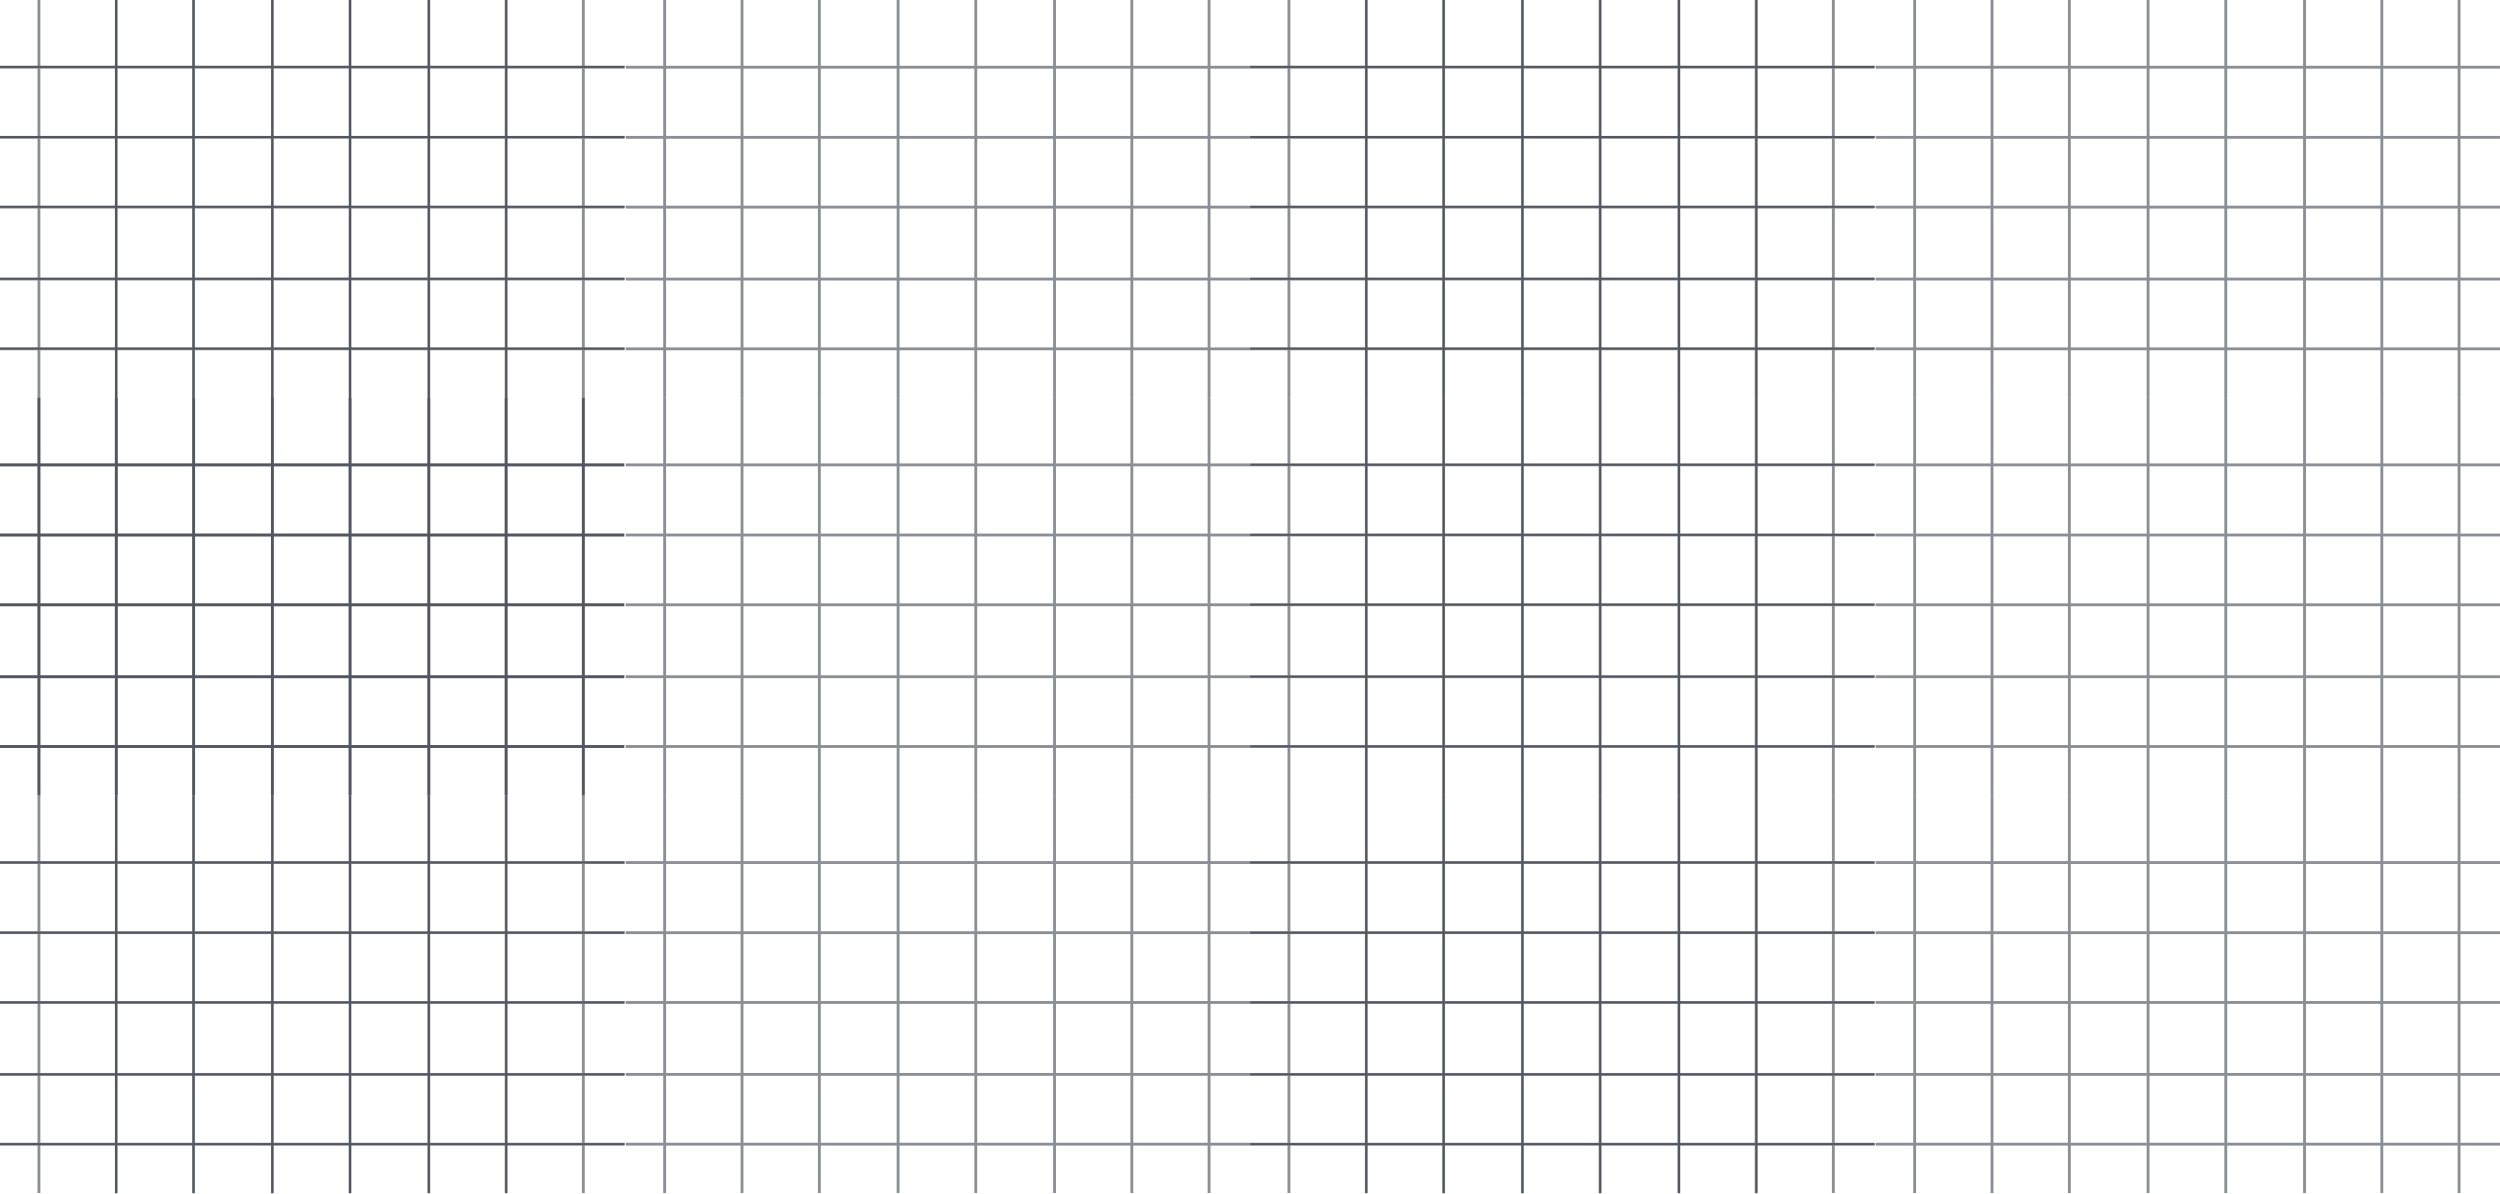 <svg width="1754" height="838" viewBox="0 0 1754 838" fill="none" xmlns="http://www.w3.org/2000/svg">
<path fill-rule="evenodd" clip-rule="evenodd" d="M80.686 46.179V0H82.11V46.179H134.983V0H136.407V46.179H190.296V0H191.72V46.179H244.847V0H246.271V46.179H300.16V0H301.584V46.179H354.458V0H355.882V46.179H438.442V47.603H355.882V95.402H438.442V96.826H355.882V144.371H438.442V145.795H355.882V194.863H438.442V196.287H355.882V243.833H438.442V245.257H355.882V279.101H354.458V245.257H301.584V279.101H300.16V245.257H246.271V279.101H244.847V245.257H191.72V279.101H190.296V245.257H136.407V279.101H134.983V245.257H82.11V279.101H80.686V245.257H0V243.833H80.686L80.686 196.287H0V194.863H80.686V145.795H0V144.371H80.686V96.826H0V95.402H80.686V47.603H0V46.179H80.686ZM354.458 243.833V196.287H301.584V243.833H354.458ZM354.458 194.863V145.795H301.584V194.863H354.458ZM354.458 144.371V96.826H301.584V144.371H354.458ZM354.458 95.402V47.603H301.584V95.402H354.458ZM246.271 47.603H300.16V95.402H246.271V47.603ZM246.271 96.826H300.16V144.371H246.271L246.271 96.826ZM246.271 145.795H300.16V194.863H246.271V145.795ZM246.271 196.287H300.16V243.833H246.271V196.287ZM191.72 243.833H244.847V196.287H191.72V243.833ZM190.296 196.287V243.833H136.407L136.407 196.287H190.296ZM191.72 194.863H244.847V145.795H191.72V194.863ZM190.296 145.795V194.863H136.407V145.795H190.296ZM191.72 144.371H244.847L244.847 96.826H191.72L191.72 144.371ZM190.296 96.826L190.296 144.371H136.407V96.826H190.296ZM191.72 95.402H244.847V47.603H191.72V95.402ZM190.296 47.603V95.402H136.407V47.603H190.296ZM82.11 243.833H134.983L134.983 196.287H82.11L82.11 243.833ZM134.983 145.795V194.863H82.11V145.795H134.983ZM82.11 96.826V144.371H134.983V96.826H82.11ZM134.983 95.402H82.11V47.603H134.983V95.402Z" fill="#1B1E2D" fill-opacity="0.5"/>
<path fill-rule="evenodd" clip-rule="evenodd" d="M80.605 46.162V0H82.605V46.162H134.848V0H136.848V46.162H190.105V0H192.105V46.162H244.6V0H246.6V46.162H299.858V0H301.858V46.162H354.101V0H356.101V46.162H408.271V0H410.271V46.162H438V48.162H410.271V95.368H438V97.368H410.271L410.271 144.319H438V146.319H410.271V194.793H438V196.793H410.271V243.745H438V245.745H410.271V279H408.271V245.745H356.101V279H354.101V245.745H301.858V279H299.858V245.745H246.6V279H244.6V245.745H192.105V279H190.105V245.745H136.848V279H134.848V245.745H82.605V279H80.605V245.745H28.317L28.317 279H26.317L26.317 245.745H0V243.745H26.317L26.317 196.793H0V194.793H26.317L26.317 146.319H0V144.319H26.317L26.317 97.368H0V95.368H26.317L26.317 48.162H0V46.162H26.317L26.317 0H28.317L28.317 46.162H80.605ZM28.317 48.162L28.317 95.368H80.605V48.162H28.317ZM28.317 97.368L28.317 144.319H80.605V97.368H28.317ZM28.317 146.319L28.317 194.793H80.605V146.319H28.317ZM28.317 196.793L28.317 243.745H80.605L80.605 196.793H28.317ZM356.101 48.162H408.271V95.368H356.101V48.162ZM356.101 97.368H408.271L408.271 144.319H356.101L356.101 97.368ZM356.101 146.319H408.271V194.793H356.101V146.319ZM356.101 196.793H408.271V243.745H356.101V196.793ZM354.101 243.745V196.793H301.858V243.745H354.101ZM354.101 194.793V146.319H301.858V194.793H354.101ZM354.101 144.319L354.101 97.368H301.858L301.858 144.319H354.101ZM354.101 95.368V48.162H301.858V95.368H354.101ZM246.6 48.162H299.858V95.368H246.6V48.162ZM246.6 97.368H299.858L299.858 144.319H246.6L246.6 97.368ZM246.6 146.319H299.858V194.793H246.6V146.319ZM246.6 196.793H299.858V243.745H246.6V196.793ZM192.105 243.745H244.6V196.793H192.105V243.745ZM190.105 196.793V243.745H136.848L136.848 196.793H190.105ZM192.105 194.793H244.6V146.319H192.105V194.793ZM190.105 146.319V194.793H136.848V146.319H190.105ZM192.105 144.319H244.6L244.6 97.368H192.105L192.105 144.319ZM190.105 97.368L190.105 144.319H136.848V97.368H190.105ZM192.105 95.368H244.6V48.162H192.105V95.368ZM190.105 48.162V95.368H136.848V48.162H190.105ZM82.605 243.745H134.848L134.848 196.793H82.605L82.605 243.745ZM134.848 146.319V194.793H82.605V146.319H134.848ZM82.605 97.368V144.319H134.848V97.368H82.605ZM134.848 95.368H82.605V48.162H134.848V95.368Z" fill="#1B1E2D" fill-opacity="0.5"/>
<path fill-rule="evenodd" clip-rule="evenodd" d="M519.605 46.162V0H521.605V46.162H573.848V0H575.848V46.162H629.105V0H631.105V46.162H683.6V0H685.6V46.162H738.858V0H740.858V46.162H793.101V0H795.101V46.162H847.271V0H849.271V46.162H877V48.162H849.271V95.368H877V97.368H849.271L849.271 144.319H877V146.319H849.271V194.793H877V196.793H849.271V243.745H877V245.745H849.271V279H847.271V245.745H795.101V279H793.101V245.745H740.858V279H738.858V245.745H685.6V279H683.6V245.745H631.105V279H629.105V245.745H575.848V279H573.848V245.745H521.605V279H519.605V245.745H467.317L467.317 279H465.317L465.317 245.745H439V243.745H465.317L465.317 196.793H439V194.793H465.317L465.317 146.319H439V144.319H465.317L465.317 97.368H439V95.368H465.317L465.317 48.162H439V46.162H465.317L465.317 0H467.317L467.317 46.162H519.605ZM467.317 48.162L467.317 95.368H519.605V48.162H467.317ZM467.317 97.368L467.317 144.319H519.605V97.368H467.317ZM467.317 146.319L467.317 194.793H519.605V146.319H467.317ZM467.317 196.793L467.317 243.745H519.605L519.605 196.793H467.317ZM795.101 48.162H847.271V95.368H795.101V48.162ZM795.101 97.368H847.271L847.271 144.319H795.101L795.101 97.368ZM795.101 146.319H847.271V194.793H795.101V146.319ZM795.101 196.793H847.271V243.745H795.101V196.793ZM793.101 243.745V196.793H740.858V243.745H793.101ZM793.101 194.793V146.319H740.858V194.793H793.101ZM793.101 144.319L793.101 97.368H740.858L740.858 144.319H793.101ZM793.101 95.368V48.162H740.858V95.368H793.101ZM685.6 48.162H738.858V95.368H685.6V48.162ZM685.6 97.368H738.858L738.858 144.319H685.6L685.6 97.368ZM685.6 146.319H738.858V194.793H685.6V146.319ZM685.6 196.793H738.858V243.745H685.6V196.793ZM631.105 243.745H683.6V196.793H631.105V243.745ZM629.105 196.793V243.745H575.848L575.848 196.793H629.105ZM631.105 194.793H683.6V146.319H631.105V194.793ZM629.105 146.319V194.793H575.848V146.319H629.105ZM631.105 144.319H683.6L683.6 97.368H631.105L631.105 144.319ZM629.105 97.368L629.105 144.319H575.848V97.368H629.105ZM631.105 95.368H683.6V48.162H631.105V95.368ZM629.105 48.162V95.368H575.848V48.162H629.105ZM521.605 243.745H573.848L573.848 196.793H521.605L521.605 243.745ZM573.848 146.319V194.793H521.605V146.319H573.848ZM521.605 97.368V144.319H573.848V97.368H521.605ZM573.848 95.368H521.605V48.162H573.848V95.368Z" fill="#1B1E2D" fill-opacity="0.5"/>
<path fill-rule="evenodd" clip-rule="evenodd" d="M957.859 46.179V0H959.283V46.179H1012.16V0H1013.58V46.179H1067.47V0H1068.89V46.179H1122.02V0H1123.44V46.179H1177.33V0H1178.76V46.179H1231.63V0H1233.06V46.179H1315.62V47.603H1233.06V95.402H1315.62V96.826H1233.06V144.371H1315.62V145.795H1233.06V194.863H1315.62V196.287H1233.06V243.833H1315.62V245.257H1233.06V279.101H1231.63V245.257H1178.76V279.101H1177.33V245.257H1123.44V279.101H1122.02V245.257H1068.89V279.101H1067.47V245.257H1013.58V279.101H1012.16V245.257H959.283V279.101H957.859V245.257H877.174V243.833H957.859L957.859 196.287H877.174V194.863H957.859V145.795H877.174V144.371H957.859V96.826H877.174V95.402H957.859V47.603H877.174V46.179H957.859ZM1231.63 243.833V196.287H1178.76V243.833H1231.63ZM1231.63 194.863V145.795H1178.76V194.863H1231.63ZM1231.63 144.371V96.826H1178.76V144.371H1231.63ZM1231.63 95.402V47.603H1178.76V95.402H1231.63ZM1123.44 47.603H1177.33V95.402H1123.44V47.603ZM1123.44 96.826H1177.33V144.371H1123.44L1123.44 96.826ZM1123.44 145.795H1177.33V194.863H1123.44V145.795ZM1123.44 196.287H1177.33V243.833H1123.44V196.287ZM1068.89 243.833H1122.02V196.287H1068.89V243.833ZM1067.47 196.287V243.833H1013.58L1013.58 196.287H1067.47ZM1068.89 194.863H1122.02V145.795H1068.89V194.863ZM1067.47 145.795V194.863H1013.58V145.795H1067.47ZM1068.89 144.371H1122.02L1122.02 96.826H1068.89L1068.89 144.371ZM1067.47 96.826L1067.47 144.371H1013.58V96.826H1067.47ZM1068.89 95.402H1122.02V47.603H1068.89V95.402ZM1067.47 47.603V95.402H1013.58V47.603H1067.47ZM959.283 243.833H1012.16L1012.16 196.287H959.283L959.283 243.833ZM1012.16 145.795V194.863H959.283V145.795H1012.16ZM959.283 96.826V144.371H1012.16V96.826H959.283ZM1012.16 95.402H959.283V47.603H1012.16V95.402Z" fill="#1B1E2D" fill-opacity="0.5"/>
<path fill-rule="evenodd" clip-rule="evenodd" d="M957.605 46.162V0H959.605V46.162H1011.85V0H1013.85V46.162H1067.1V0H1069.1V46.162H1121.6V0H1123.6V46.162H1176.86V0H1178.86V46.162H1231.1V0H1233.1V46.162H1285.27V0H1287.27V46.162H1315V48.162H1287.27V95.368H1315V97.368H1287.27L1287.27 144.319H1315V146.319H1287.27V194.793H1315V196.793H1287.27V243.745H1315V245.745H1287.27V279H1285.27V245.745H1233.1V279H1231.1V245.745H1178.86V279H1176.86V245.745H1123.6V279H1121.6V245.745H1069.1V279H1067.1V245.745H1013.85V279H1011.85V245.745H959.605V279H957.605V245.745H905.317L905.317 279H903.317L903.317 245.745H877V243.745H903.317L903.317 196.793H877V194.793H903.317L903.317 146.319H877V144.319H903.317L903.317 97.368H877V95.368H903.317L903.317 48.162H877V46.162H903.317L903.317 0H905.317L905.317 46.162H957.605ZM905.317 48.162L905.317 95.368H957.605V48.162H905.317ZM905.317 97.368L905.317 144.319H957.605V97.368H905.317ZM905.317 146.319L905.317 194.793H957.605V146.319H905.317ZM905.317 196.793L905.317 243.745H957.605L957.605 196.793H905.317ZM1233.1 48.162H1285.27V95.368H1233.1V48.162ZM1233.1 97.368H1285.27L1285.27 144.319H1233.1L1233.1 97.368ZM1233.1 146.319H1285.27V194.793H1233.1V146.319ZM1233.1 196.793H1285.27V243.745H1233.1V196.793ZM1231.1 243.745V196.793H1178.86V243.745H1231.1ZM1231.1 194.793V146.319H1178.86V194.793H1231.1ZM1231.1 144.319L1231.1 97.368H1178.86L1178.86 144.319H1231.1ZM1231.1 95.368V48.162H1178.86V95.368H1231.1ZM1123.6 48.162H1176.86V95.368H1123.6V48.162ZM1123.6 97.368H1176.86L1176.86 144.319H1123.6L1123.6 97.368ZM1123.6 146.319H1176.86V194.793H1123.6V146.319ZM1123.6 196.793H1176.86V243.745H1123.6V196.793ZM1069.1 243.745H1121.6V196.793H1069.1V243.745ZM1067.1 196.793V243.745H1013.85L1013.85 196.793H1067.1ZM1069.1 194.793H1121.6V146.319H1069.1V194.793ZM1067.1 146.319V194.793H1013.85V146.319H1067.1ZM1069.1 144.319H1121.6L1121.6 97.368H1069.1L1069.1 144.319ZM1067.1 97.368L1067.1 144.319H1013.85V97.368H1067.1ZM1069.1 95.368H1121.6V48.162H1069.1V95.368ZM1067.1 48.162V95.368H1013.85V48.162H1067.1ZM959.605 243.745H1011.85L1011.85 196.793H959.605L959.605 243.745ZM1011.85 146.319V194.793H959.605V146.319H1011.85ZM959.605 97.368V144.319H1011.85V97.368H959.605ZM1011.85 95.368H959.605V48.162H1011.85V95.368Z" fill="#1B1E2D" fill-opacity="0.5"/>
<path fill-rule="evenodd" clip-rule="evenodd" d="M1396.6 46.162V0H1398.6V46.162H1450.85V0H1452.85V46.162H1506.1V0H1508.1V46.162H1560.6V0H1562.6V46.162H1615.86V0H1617.86V46.162H1670.1V0H1672.1V46.162H1724.27V0H1726.27V46.162H1754V48.162H1726.27V95.368H1754V97.368H1726.27L1726.27 144.319H1754V146.319H1726.27V194.793H1754V196.793H1726.27V243.745H1754V245.745H1726.27V279H1724.27V245.745H1672.1V279H1670.1V245.745H1617.86V279H1615.86V245.745H1562.6V279H1560.6V245.745H1508.1V279H1506.1V245.745H1452.85V279H1450.85V245.745H1398.6V279H1396.6V245.745H1344.32L1344.32 279H1342.32L1342.32 245.745H1316V243.745H1342.32L1342.32 196.793H1316V194.793H1342.32L1342.32 146.319H1316V144.319H1342.32L1342.32 97.368H1316V95.368H1342.32L1342.32 48.162H1316V46.162H1342.32L1342.32 0H1344.32L1344.32 46.162H1396.6ZM1344.32 48.162L1344.32 95.368H1396.6V48.162H1344.32ZM1344.32 97.368L1344.32 144.319H1396.6V97.368H1344.32ZM1344.32 146.319L1344.32 194.793H1396.6V146.319H1344.32ZM1344.32 196.793L1344.32 243.745H1396.6L1396.6 196.793H1344.32ZM1672.1 48.162H1724.27V95.368H1672.1V48.162ZM1672.1 97.368H1724.27L1724.27 144.319H1672.1L1672.1 97.368ZM1672.1 146.319H1724.27V194.793H1672.1V146.319ZM1672.1 196.793H1724.27V243.745H1672.1V196.793ZM1670.1 243.745V196.793H1617.86V243.745H1670.1ZM1670.1 194.793V146.319H1617.86V194.793H1670.1ZM1670.1 144.319L1670.1 97.368H1617.86L1617.86 144.319H1670.1ZM1670.1 95.368V48.162H1617.86V95.368H1670.1ZM1562.6 48.162H1615.86V95.368H1562.6V48.162ZM1562.6 97.368H1615.86L1615.86 144.319H1562.6L1562.6 97.368ZM1562.6 146.319H1615.86V194.793H1562.6V146.319ZM1562.6 196.793H1615.86V243.745H1562.6V196.793ZM1508.1 243.745H1560.6V196.793H1508.1V243.745ZM1506.1 196.793V243.745H1452.85L1452.85 196.793H1506.1ZM1508.1 194.793H1560.6V146.319H1508.1V194.793ZM1506.1 146.319V194.793H1452.85V146.319H1506.1ZM1508.1 144.319H1560.6L1560.6 97.368H1508.1L1508.1 144.319ZM1506.1 97.368L1506.1 144.319H1452.85V97.368H1506.1ZM1508.1 95.368H1560.6V48.162H1508.1V95.368ZM1506.1 48.162V95.368H1452.85V48.162H1506.1ZM1398.6 243.745H1450.85L1450.85 196.793H1398.6L1398.6 243.745ZM1450.85 146.319V194.793H1398.6V146.319H1450.85ZM1398.6 97.368V144.319H1450.85V97.368H1398.6ZM1450.85 95.368H1398.6V48.162H1450.85V95.368Z" fill="#1B1E2D" fill-opacity="0.5"/>
<path fill-rule="evenodd" clip-rule="evenodd" d="M80.605 325.162V279H82.605V325.162H134.848V279H136.848V325.162H190.105V279H192.105V325.162H244.6V279H246.6V325.162H299.858V279H301.858V325.162H354.101V279H356.101V325.162H408.271V279H410.271V325.162H438V327.162H410.271V374.368H438V376.368H410.271L410.271 423.319H438V425.319H410.271V473.793H438V475.793H410.271V522.745H438V524.745H410.271V558H408.271V524.745H356.101V558H354.101V524.745H301.858V558H299.858V524.745H246.6V558H244.6V524.745H192.105V558H190.105V524.745H136.848V558H134.848V524.745H82.605V558H80.605V524.745H28.317L28.317 558H26.317L26.317 524.745H0V522.745H26.317L26.317 475.793H0V473.793H26.317L26.317 425.319H0V423.319H26.317L26.317 376.368H0V374.368H26.317L26.317 327.162H0V325.162H26.317L26.317 279H28.317L28.317 325.162H80.605ZM28.317 327.162L28.317 374.368H80.605V327.162H28.317ZM28.317 376.368L28.317 423.319H80.605V376.368H28.317ZM28.317 425.319L28.317 473.793H80.605V425.319H28.317ZM28.317 475.793L28.317 522.745H80.605L80.605 475.793H28.317ZM356.101 327.162H408.271V374.368H356.101V327.162ZM356.101 376.368H408.271L408.271 423.319H356.101L356.101 376.368ZM356.101 425.319H408.271V473.793H356.101V425.319ZM356.101 475.793H408.271V522.745H356.101V475.793ZM354.101 522.745V475.793H301.858V522.745H354.101ZM354.101 473.793V425.319H301.858V473.793H354.101ZM354.101 423.319L354.101 376.368H301.858L301.858 423.319H354.101ZM354.101 374.368V327.162H301.858V374.368H354.101ZM246.6 327.162H299.858V374.368H246.6V327.162ZM246.6 376.368H299.858L299.858 423.319H246.6L246.6 376.368ZM246.6 425.319H299.858V473.793H246.6V425.319ZM246.6 475.793H299.858V522.745H246.6V475.793ZM192.105 522.745H244.6V475.793H192.105V522.745ZM190.105 475.793V522.745H136.848L136.848 475.793H190.105ZM192.105 473.793H244.6V425.319H192.105V473.793ZM190.105 425.319V473.793H136.848V425.319H190.105ZM192.105 423.319H244.6L244.6 376.368H192.105L192.105 423.319ZM190.105 376.368L190.105 423.319H136.848V376.368H190.105ZM192.105 374.368H244.6V327.162H192.105V374.368ZM190.105 327.162V374.368H136.848V327.162H190.105ZM82.605 522.745H134.848L134.848 475.793H82.605L82.605 522.745ZM134.848 425.319V473.793H82.605V425.319H134.848ZM82.605 376.368V423.319H134.848V376.368H82.605ZM134.848 374.368H82.605V327.162H134.848V374.368Z" fill="#1B1E2D" fill-opacity="0.5"/>
<path fill-rule="evenodd" clip-rule="evenodd" d="M80.605 325.162V279H82.605V325.162H134.848V279H136.848V325.162H190.105V279H192.105V325.162H244.6V279H246.6V325.162H299.858V279H301.858V325.162H354.101V279H356.101V325.162H408.271V279H410.271V325.162H438V327.162H410.271V374.368H438V376.368H410.271L410.271 423.319H438V425.319H410.271V473.793H438V475.793H410.271V522.745H438V524.745H410.271V558H408.271V524.745H356.101V558H354.101V524.745H301.858V558H299.858V524.745H246.6V558H244.6V524.745H192.105V558H190.105V524.745H136.848V558H134.848V524.745H82.605V558H80.605V524.745H28.317L28.317 558H26.317L26.317 524.745H0V522.745H26.317L26.317 475.793H0V473.793H26.317L26.317 425.319H0V423.319H26.317L26.317 376.368H0V374.368H26.317L26.317 327.162H0V325.162H26.317L26.317 279H28.317L28.317 325.162H80.605ZM28.317 327.162L28.317 374.368H80.605V327.162H28.317ZM28.317 376.368L28.317 423.319H80.605V376.368H28.317ZM28.317 425.319L28.317 473.793H80.605V425.319H28.317ZM28.317 475.793L28.317 522.745H80.605L80.605 475.793H28.317ZM356.101 327.162H408.271V374.368H356.101V327.162ZM356.101 376.368H408.271L408.271 423.319H356.101L356.101 376.368ZM356.101 425.319H408.271V473.793H356.101V425.319ZM356.101 475.793H408.271V522.745H356.101V475.793ZM354.101 522.745V475.793H301.858V522.745H354.101ZM354.101 473.793V425.319H301.858V473.793H354.101ZM354.101 423.319L354.101 376.368H301.858L301.858 423.319H354.101ZM354.101 374.368V327.162H301.858V374.368H354.101ZM246.6 327.162H299.858V374.368H246.6V327.162ZM246.6 376.368H299.858L299.858 423.319H246.6L246.6 376.368ZM246.6 425.319H299.858V473.793H246.6V425.319ZM246.6 475.793H299.858V522.745H246.6V475.793ZM192.105 522.745H244.6V475.793H192.105V522.745ZM190.105 475.793V522.745H136.848L136.848 475.793H190.105ZM192.105 473.793H244.6V425.319H192.105V473.793ZM190.105 425.319V473.793H136.848V425.319H190.105ZM192.105 423.319H244.6L244.6 376.368H192.105L192.105 423.319ZM190.105 376.368L190.105 423.319H136.848V376.368H190.105ZM192.105 374.368H244.6V327.162H192.105V374.368ZM190.105 327.162V374.368H136.848V327.162H190.105ZM82.605 522.745H134.848L134.848 475.793H82.605L82.605 522.745ZM134.848 425.319V473.793H82.605V425.319H134.848ZM82.605 376.368V423.319H134.848V376.368H82.605ZM134.848 374.368H82.605V327.162H134.848V374.368Z" fill="#1B1E2D" fill-opacity="0.5"/>
<path fill-rule="evenodd" clip-rule="evenodd" d="M519.605 325.162V279H521.605V325.162H573.848V279H575.848V325.162H629.105V279H631.105V325.162H683.6V279H685.6V325.162H738.858V279H740.858V325.162H793.101V279H795.101V325.162H847.271V279H849.271V325.162H877V327.162H849.271V374.368H877V376.368H849.271L849.271 423.319H877V425.319H849.271V473.793H877V475.793H849.271V522.745H877V524.745H849.271V558H847.271V524.745H795.101V558H793.101V524.745H740.858V558H738.858V524.745H685.6V558H683.6V524.745H631.105V558H629.105V524.745H575.848V558H573.848V524.745H521.605V558H519.605V524.745H467.317L467.317 558H465.317L465.317 524.745H439V522.745H465.317L465.317 475.793H439V473.793H465.317L465.317 425.319H439V423.319H465.317L465.317 376.368H439V374.368H465.317L465.317 327.162H439V325.162H465.317L465.317 279H467.317L467.317 325.162H519.605ZM467.317 327.162L467.317 374.368H519.605V327.162H467.317ZM467.317 376.368L467.317 423.319H519.605V376.368H467.317ZM467.317 425.319L467.317 473.793H519.605V425.319H467.317ZM467.317 475.793L467.317 522.745H519.605L519.605 475.793H467.317ZM795.101 327.162H847.271V374.368H795.101V327.162ZM795.101 376.368H847.271L847.271 423.319H795.101L795.101 376.368ZM795.101 425.319H847.271V473.793H795.101V425.319ZM795.101 475.793H847.271V522.745H795.101V475.793ZM793.101 522.745V475.793H740.858V522.745H793.101ZM793.101 473.793V425.319H740.858V473.793H793.101ZM793.101 423.319L793.101 376.368H740.858L740.858 423.319H793.101ZM793.101 374.368V327.162H740.858V374.368H793.101ZM685.6 327.162H738.858V374.368H685.6V327.162ZM685.6 376.368H738.858L738.858 423.319H685.6L685.6 376.368ZM685.6 425.319H738.858V473.793H685.6V425.319ZM685.6 475.793H738.858V522.745H685.6V475.793ZM631.105 522.745H683.6V475.793H631.105V522.745ZM629.105 475.793V522.745H575.848L575.848 475.793H629.105ZM631.105 473.793H683.6V425.319H631.105V473.793ZM629.105 425.319V473.793H575.848V425.319H629.105ZM631.105 423.319H683.6L683.6 376.368H631.105L631.105 423.319ZM629.105 376.368L629.105 423.319H575.848V376.368H629.105ZM631.105 374.368H683.6V327.162H631.105V374.368ZM629.105 327.162V374.368H575.848V327.162H629.105ZM521.605 522.745H573.848L573.848 475.793H521.605L521.605 522.745ZM573.848 425.319V473.793H521.605V425.319H573.848ZM521.605 376.368V423.319H573.848V376.368H521.605ZM573.848 374.368H521.605V327.162H573.848V374.368Z" fill="#1B1E2D" fill-opacity="0.5"/>
<path fill-rule="evenodd" clip-rule="evenodd" d="M957.605 325.162V279H959.605V325.162H1011.85V279H1013.85V325.162H1067.1V279H1069.1V325.162H1121.6V279H1123.6V325.162H1176.86V279H1178.86V325.162H1231.1V279H1233.1V325.162H1285.27V279H1287.27V325.162H1315V327.162H1287.27V374.368H1315V376.368H1287.27L1287.27 423.319H1315V425.319H1287.27V473.793H1315V475.793H1287.27V522.745H1315V524.745H1287.27V558H1285.27V524.745H1233.1V558H1231.1V524.745H1178.86V558H1176.86V524.745H1123.6V558H1121.6V524.745H1069.1V558H1067.1V524.745H1013.85V558H1011.85V524.745H959.605V558H957.605V524.745H905.317L905.317 558H903.317L903.317 524.745H877V522.745H903.317L903.317 475.793H877V473.793H903.317L903.317 425.319H877V423.319H903.317L903.317 376.368H877V374.368H903.317L903.317 327.162H877V325.162H903.317L903.317 279H905.317L905.317 325.162H957.605ZM905.317 327.162L905.317 374.368H957.605V327.162H905.317ZM905.317 376.368L905.317 423.319H957.605V376.368H905.317ZM905.317 425.319L905.317 473.793H957.605V425.319H905.317ZM905.317 475.793L905.317 522.745H957.605L957.605 475.793H905.317ZM1233.1 327.162H1285.27V374.368H1233.1V327.162ZM1233.1 376.368H1285.27L1285.27 423.319H1233.1L1233.1 376.368ZM1233.1 425.319H1285.27V473.793H1233.1V425.319ZM1233.1 475.793H1285.27V522.745H1233.1V475.793ZM1231.1 522.745V475.793H1178.86V522.745H1231.1ZM1231.1 473.793V425.319H1178.86V473.793H1231.1ZM1231.1 423.319L1231.1 376.368H1178.86L1178.86 423.319H1231.1ZM1231.1 374.368V327.162H1178.86V374.368H1231.1ZM1123.6 327.162H1176.86V374.368H1123.6V327.162ZM1123.6 376.368H1176.86L1176.86 423.319H1123.6L1123.6 376.368ZM1123.6 425.319H1176.86V473.793H1123.6V425.319ZM1123.6 475.793H1176.86V522.745H1123.6V475.793ZM1069.1 522.745H1121.6V475.793H1069.1V522.745ZM1067.1 475.793V522.745H1013.85L1013.85 475.793H1067.1ZM1069.1 473.793H1121.6V425.319H1069.1V473.793ZM1067.1 425.319V473.793H1013.85V425.319H1067.1ZM1069.1 423.319H1121.6L1121.6 376.368H1069.1L1069.1 423.319ZM1067.1 376.368L1067.1 423.319H1013.85V376.368H1067.1ZM1069.1 374.368H1121.6V327.162H1069.1V374.368ZM1067.1 327.162V374.368H1013.85V327.162H1067.1ZM959.605 522.745H1011.85L1011.85 475.793H959.605L959.605 522.745ZM1011.85 425.319V473.793H959.605V425.319H1011.85ZM959.605 376.368V423.319H1011.85V376.368H959.605ZM1011.85 374.368H959.605V327.162H1011.85V374.368Z" fill="#1B1E2D" fill-opacity="0.5"/>
<path fill-rule="evenodd" clip-rule="evenodd" d="M957.86 325.28V279.101H959.284V325.28H1012.16V279.101H1013.58V325.28H1067.47V279.101H1068.89V325.28H1122.02V279.101H1123.45V325.28H1177.33V279.101H1178.76V325.28H1231.63V279.101H1233.06V325.28H1315.62V326.704H1233.06V374.503H1315.62V375.927H1233.06V423.472H1315.62V424.896H1233.06V473.964H1315.62V475.388H1233.06V522.934H1315.62V524.358H1233.06V558.202H1231.63V524.358H1178.76V558.202H1177.33V524.358H1123.45V558.202H1122.02V524.358H1068.89V558.202H1067.47V524.358H1013.58V558.202H1012.16V524.358H959.284V558.202H957.86V524.358H877.174V522.934H957.86L957.86 475.388H877.174V473.964H957.86V424.896H877.174V423.472H957.86V375.927H877.174V374.503H957.86V326.704H877.174V325.28H957.86ZM1231.63 522.934V475.388H1178.76V522.934H1231.63ZM1231.63 473.964V424.896H1178.76V473.964H1231.63ZM1231.63 423.472V375.927H1178.76V423.472H1231.63ZM1231.63 374.503V326.704H1178.76V374.503H1231.63ZM1123.45 326.704H1177.33V374.503H1123.45V326.704ZM1123.45 375.927H1177.33V423.472H1123.45L1123.45 375.927ZM1123.45 424.896H1177.33V473.964H1123.45V424.896ZM1123.45 475.388H1177.33V522.934H1123.45V475.388ZM1068.89 522.934H1122.02V475.388H1068.89V522.934ZM1067.47 475.388V522.934H1013.58L1013.58 475.388H1067.47ZM1068.89 473.964H1122.02V424.896H1068.89V473.964ZM1067.47 424.896V473.964H1013.58V424.896H1067.47ZM1068.89 423.472H1122.02L1122.02 375.927H1068.89L1068.89 423.472ZM1067.47 375.927L1067.47 423.472H1013.58V375.927H1067.47ZM1068.89 374.503H1122.02V326.704H1068.89V374.503ZM1067.47 326.704V374.503H1013.58V326.704H1067.47ZM959.284 522.934H1012.16L1012.16 475.388H959.284L959.284 522.934ZM1012.16 424.896V473.964H959.284V424.896H1012.16ZM959.284 375.927V423.472H1012.16V375.927H959.284ZM1012.16 374.503H959.284V326.704H1012.16V374.503Z" fill="#1B1E2D" fill-opacity="0.5"/>
<path fill-rule="evenodd" clip-rule="evenodd" d="M80.686 604.381V558.202H82.11V604.381H134.983V558.202H136.407V604.381H190.296V558.202H191.72V604.381H244.847V558.202H246.271V604.381H300.16V558.202H301.584V604.381H354.458V558.202H355.882V604.381H438.442V605.805H355.882V653.604H438.442V655.028H355.882V702.573H438.442V703.997H355.882V753.066H438.442V754.489H355.882V802.035H438.442V803.459H355.882V837.303H354.458V803.459H301.584V837.303H300.16V803.459H246.271V837.303H244.847V803.459H191.72V837.303H190.296V803.459H136.407V837.303H134.983V803.459H82.11V837.303H80.686V803.459H0V802.035H80.686L80.686 754.489H0V753.066H80.686V703.997H0V702.573H80.686V655.028H0V653.604H80.686V605.805H0V604.381H80.686ZM354.458 802.035V754.489H301.584V802.035H354.458ZM354.458 753.066V703.997H301.584V753.066H354.458ZM354.458 702.573V655.028H301.584V702.573H354.458ZM354.458 653.604V605.805H301.584V653.604H354.458ZM246.271 605.805H300.16V653.604H246.271V605.805ZM246.271 655.028H300.16V702.573H246.271L246.271 655.028ZM246.271 703.997H300.16V753.066H246.271V703.997ZM246.271 754.489H300.16V802.035H246.271V754.489ZM191.72 802.035H244.847V754.489H191.72V802.035ZM190.296 754.489V802.035H136.407L136.407 754.489H190.296ZM191.72 753.066H244.847V703.997H191.72V753.066ZM190.296 703.997V753.066H136.407V703.997H190.296ZM191.72 702.573H244.847L244.847 655.028H191.72L191.72 702.573ZM190.296 655.028L190.296 702.573H136.407V655.028H190.296ZM191.72 653.604H244.847V605.805H191.72V653.604ZM190.296 605.805V653.604H136.407V605.805H190.296ZM82.11 802.035H134.983L134.983 754.489H82.11L82.11 802.035ZM134.983 703.997V753.066H82.11V703.997H134.983ZM82.11 655.028V702.573H134.983V655.028H82.11ZM134.983 653.604H82.11V605.805H134.983V653.604Z" fill="#1B1E2D" fill-opacity="0.5"/>
<path fill-rule="evenodd" clip-rule="evenodd" d="M80.605 604.162V558H82.605V604.162H134.848V558H136.848V604.162H190.105V558H192.105V604.162H244.6V558H246.6V604.162H299.858V558H301.858V604.162H354.101V558H356.101V604.162H408.271V558H410.271V604.162H438V606.162H410.271V653.368H438V655.368H410.271L410.271 702.319H438V704.319H410.271V752.793H438V754.793H410.271V801.745H438V803.745H410.271V837H408.271V803.745H356.101V837H354.101V803.745H301.858V837H299.858V803.745H246.6V837H244.6V803.745H192.105V837H190.105V803.745H136.848V837H134.848V803.745H82.605V837H80.605V803.745H28.317L28.317 837H26.317L26.317 803.745H0V801.745H26.317L26.317 754.793H0V752.793H26.317L26.317 704.319H0V702.319H26.317L26.317 655.368H0V653.368H26.317L26.317 606.162H0V604.162H26.317L26.317 558H28.317L28.317 604.162H80.605ZM28.317 606.162L28.317 653.368H80.605V606.162H28.317ZM28.317 655.368L28.317 702.319H80.605V655.368H28.317ZM28.317 704.319L28.317 752.793H80.605V704.319H28.317ZM28.317 754.793L28.317 801.745H80.605L80.605 754.793H28.317ZM356.101 606.162H408.271V653.368H356.101V606.162ZM356.101 655.368H408.271L408.271 702.319H356.101L356.101 655.368ZM356.101 704.319H408.271V752.793H356.101V704.319ZM356.101 754.793H408.271V801.745H356.101V754.793ZM354.101 801.745V754.793H301.858V801.745H354.101ZM354.101 752.793V704.319H301.858V752.793H354.101ZM354.101 702.319L354.101 655.368H301.858L301.858 702.319H354.101ZM354.101 653.368V606.162H301.858V653.368H354.101ZM246.6 606.162H299.858V653.368H246.6V606.162ZM246.6 655.368H299.858L299.858 702.319H246.6L246.6 655.368ZM246.6 704.319H299.858V752.793H246.6V704.319ZM246.6 754.793H299.858V801.745H246.6V754.793ZM192.105 801.745H244.6V754.793H192.105V801.745ZM190.105 754.793V801.745H136.848L136.848 754.793H190.105ZM192.105 752.793H244.6V704.319H192.105V752.793ZM190.105 704.319V752.793H136.848V704.319H190.105ZM192.105 702.319H244.6L244.6 655.368H192.105L192.105 702.319ZM190.105 655.368L190.105 702.319H136.848V655.368H190.105ZM192.105 653.368H244.6V606.162H192.105V653.368ZM190.105 606.162V653.368H136.848V606.162H190.105ZM82.605 801.745H134.848L134.848 754.793H82.605L82.605 801.745ZM134.848 704.319V752.793H82.605V704.319H134.848ZM82.605 655.368V702.319H134.848V655.368H82.605ZM134.848 653.368H82.605V606.162H134.848V653.368Z" fill="#1B1E2D" fill-opacity="0.5"/>
<path fill-rule="evenodd" clip-rule="evenodd" d="M519.605 604.162V558H521.605V604.162H573.848V558H575.848V604.162H629.105V558H631.105V604.162H683.6V558H685.6V604.162H738.858V558H740.858V604.162H793.101V558H795.101V604.162H847.271V558H849.271V604.162H877V606.162H849.271V653.368H877V655.368H849.271L849.271 702.319H877V704.319H849.271V752.793H877V754.793H849.271V801.745H877V803.745H849.271V837H847.271V803.745H795.101V837H793.101V803.745H740.858V837H738.858V803.745H685.6V837H683.6V803.745H631.105V837H629.105V803.745H575.848V837H573.848V803.745H521.605V837H519.605V803.745H467.317L467.317 837H465.317L465.317 803.745H439V801.745H465.317L465.317 754.793H439V752.793H465.317L465.317 704.319H439V702.319H465.317L465.317 655.368H439V653.368H465.317L465.317 606.162H439V604.162H465.317L465.317 558H467.317L467.317 604.162H519.605ZM467.317 606.162L467.317 653.368H519.605V606.162H467.317ZM467.317 655.368L467.317 702.319H519.605V655.368H467.317ZM467.317 704.319L467.317 752.793H519.605V704.319H467.317ZM467.317 754.793L467.317 801.745H519.605L519.605 754.793H467.317ZM795.101 606.162H847.271V653.368H795.101V606.162ZM795.101 655.368H847.271L847.271 702.319H795.101L795.101 655.368ZM795.101 704.319H847.271V752.793H795.101V704.319ZM795.101 754.793H847.271V801.745H795.101V754.793ZM793.101 801.745V754.793H740.858V801.745H793.101ZM793.101 752.793V704.319H740.858V752.793H793.101ZM793.101 702.319L793.101 655.368H740.858L740.858 702.319H793.101ZM793.101 653.368V606.162H740.858V653.368H793.101ZM685.6 606.162H738.858V653.368H685.6V606.162ZM685.6 655.368H738.858L738.858 702.319H685.6L685.6 655.368ZM685.6 704.319H738.858V752.793H685.6V704.319ZM685.6 754.793H738.858V801.745H685.6V754.793ZM631.105 801.745H683.6V754.793H631.105V801.745ZM629.105 754.793V801.745H575.848L575.848 754.793H629.105ZM631.105 752.793H683.6V704.319H631.105V752.793ZM629.105 704.319V752.793H575.848V704.319H629.105ZM631.105 702.319H683.6L683.6 655.368H631.105L631.105 702.319ZM629.105 655.368L629.105 702.319H575.848V655.368H629.105ZM631.105 653.368H683.6V606.162H631.105V653.368ZM629.105 606.162V653.368H575.848V606.162H629.105ZM521.605 801.745H573.848L573.848 754.793H521.605L521.605 801.745ZM573.848 704.319V752.793H521.605V704.319H573.848ZM521.605 655.368V702.319H573.848V655.368H521.605ZM573.848 653.368H521.605V606.162H573.848V653.368Z" fill="#1B1E2D" fill-opacity="0.5"/>
<path fill-rule="evenodd" clip-rule="evenodd" d="M957.859 604.381V558.202H959.283V604.381H1012.16V558.202H1013.58V604.381H1067.47V558.202H1068.89V604.381H1122.02V558.202H1123.44V604.381H1177.33V558.202H1178.76V604.381H1231.63V558.202H1233.06V604.381H1315.62V605.805H1233.06V653.604H1315.62V655.028H1233.06V702.573H1315.62V703.997H1233.06V753.066H1315.62V754.489H1233.06V802.035H1315.62V803.459H1233.06V837.303H1231.63V803.459H1178.76V837.303H1177.33V803.459H1123.44V837.303H1122.02V803.459H1068.89V837.303H1067.47V803.459H1013.58V837.303H1012.16V803.459H959.283V837.303H957.859V803.459H877.174V802.035H957.859L957.859 754.489H877.174V753.066H957.859V703.997H877.174V702.573H957.859V655.028H877.174V653.604H957.859V605.805H877.174V604.381H957.859ZM1231.63 802.035V754.489H1178.76V802.035H1231.63ZM1231.63 753.066V703.997H1178.76V753.066H1231.63ZM1231.63 702.573V655.028H1178.76V702.573H1231.63ZM1231.63 653.604V605.805H1178.76V653.604H1231.63ZM1123.44 605.805H1177.33V653.604H1123.44V605.805ZM1123.44 655.028H1177.33V702.573H1123.44L1123.44 655.028ZM1123.44 703.997H1177.33V753.066H1123.44V703.997ZM1123.44 754.489H1177.33V802.035H1123.44V754.489ZM1068.89 802.035H1122.02V754.489H1068.89V802.035ZM1067.47 754.489V802.035H1013.58L1013.58 754.489H1067.47ZM1068.89 753.066H1122.02V703.997H1068.89V753.066ZM1067.47 703.997V753.066H1013.58V703.997H1067.47ZM1068.89 702.573H1122.02L1122.02 655.028H1068.89L1068.89 702.573ZM1067.47 655.028L1067.47 702.573H1013.58V655.028H1067.47ZM1068.89 653.604H1122.02V605.805H1068.89V653.604ZM1067.47 605.805V653.604H1013.58V605.805H1067.47ZM959.283 802.035H1012.16L1012.16 754.489H959.283L959.283 802.035ZM1012.16 703.997V753.066H959.283V703.997H1012.16ZM959.283 655.028V702.573H1012.16V655.028H959.283ZM1012.16 653.604H959.283V605.805H1012.16V653.604Z" fill="#1B1E2D" fill-opacity="0.5"/>
<path fill-rule="evenodd" clip-rule="evenodd" d="M957.605 604.162V558H959.605V604.162H1011.85V558H1013.85V604.162H1067.1V558H1069.1V604.162H1121.6V558H1123.6V604.162H1176.86V558H1178.86V604.162H1231.1V558H1233.1V604.162H1285.27V558H1287.27V604.162H1315V606.162H1287.27V653.368H1315V655.368H1287.27L1287.27 702.319H1315V704.319H1287.27V752.793H1315V754.793H1287.27V801.745H1315V803.745H1287.27V837H1285.27V803.745H1233.1V837H1231.1V803.745H1178.86V837H1176.86V803.745H1123.6V837H1121.6V803.745H1069.1V837H1067.1V803.745H1013.85V837H1011.85V803.745H959.605V837H957.605V803.745H905.317L905.317 837H903.317L903.317 803.745H877V801.745H903.317L903.317 754.793H877V752.793H903.317L903.317 704.319H877V702.319H903.317L903.317 655.368H877V653.368H903.317L903.317 606.162H877V604.162H903.317L903.317 558H905.317L905.317 604.162H957.605ZM905.317 606.162L905.317 653.368H957.605V606.162H905.317ZM905.317 655.368L905.317 702.319H957.605V655.368H905.317ZM905.317 704.319L905.317 752.793H957.605V704.319H905.317ZM905.317 754.793L905.317 801.745H957.605L957.605 754.793H905.317ZM1233.1 606.162H1285.27V653.368H1233.1V606.162ZM1233.1 655.368H1285.27L1285.27 702.319H1233.1L1233.1 655.368ZM1233.1 704.319H1285.27V752.793H1233.1V704.319ZM1233.1 754.793H1285.27V801.745H1233.1V754.793ZM1231.1 801.745V754.793H1178.86V801.745H1231.1ZM1231.1 752.793V704.319H1178.86V752.793H1231.1ZM1231.1 702.319L1231.1 655.368H1178.86L1178.86 702.319H1231.1ZM1231.1 653.368V606.162H1178.86V653.368H1231.1ZM1123.6 606.162H1176.86V653.368H1123.6V606.162ZM1123.6 655.368H1176.86L1176.86 702.319H1123.6L1123.6 655.368ZM1123.6 704.319H1176.86V752.793H1123.6V704.319ZM1123.6 754.793H1176.86V801.745H1123.6V754.793ZM1069.1 801.745H1121.6V754.793H1069.1V801.745ZM1067.1 754.793V801.745H1013.85L1013.85 754.793H1067.1ZM1069.1 752.793H1121.6V704.319H1069.1V752.793ZM1067.1 704.319V752.793H1013.85V704.319H1067.1ZM1069.1 702.319H1121.6L1121.6 655.368H1069.1L1069.1 702.319ZM1067.1 655.368L1067.1 702.319H1013.85V655.368H1067.1ZM1069.1 653.368H1121.6V606.162H1069.1V653.368ZM1067.1 606.162V653.368H1013.85V606.162H1067.1ZM959.605 801.745H1011.85L1011.85 754.793H959.605L959.605 801.745ZM1011.85 704.319V752.793H959.605V704.319H1011.85ZM959.605 655.368V702.319H1011.85V655.368H959.605ZM1011.85 653.368H959.605V606.162H1011.85V653.368Z" fill="#1B1E2D" fill-opacity="0.5"/>
<path fill-rule="evenodd" clip-rule="evenodd" d="M1396.6 604.162V558H1398.6V604.162H1450.85V558H1452.85V604.162H1506.1V558H1508.1V604.162H1560.6V558H1562.6V604.162H1615.86V558H1617.86V604.162H1670.1V558H1672.1V604.162H1724.27V558H1726.27V604.162H1754V606.162H1726.27V653.368H1754V655.368H1726.27L1726.27 702.319H1754V704.319H1726.27V752.793H1754V754.793H1726.27V801.745H1754V803.745H1726.27V837H1724.27V803.745H1672.1V837H1670.1V803.745H1617.86V837H1615.86V803.745H1562.6V837H1560.6V803.745H1508.1V837H1506.1V803.745H1452.85V837H1450.85V803.745H1398.6V837H1396.6V803.745H1344.32L1344.32 837H1342.32L1342.32 803.745H1316V801.745H1342.32L1342.32 754.793H1316V752.793H1342.32L1342.32 704.319H1316V702.319H1342.32L1342.32 655.368H1316V653.368H1342.32L1342.32 606.162H1316V604.162H1342.32L1342.32 558H1344.32L1344.32 604.162H1396.6ZM1344.32 606.162L1344.32 653.368H1396.6V606.162H1344.32ZM1344.32 655.368L1344.32 702.319H1396.6V655.368H1344.32ZM1344.32 704.319L1344.32 752.793H1396.6V704.319H1344.32ZM1344.32 754.793L1344.32 801.745H1396.6L1396.6 754.793H1344.32ZM1672.1 606.162H1724.27V653.368H1672.1V606.162ZM1672.1 655.368H1724.27L1724.27 702.319H1672.1L1672.1 655.368ZM1672.1 704.319H1724.27V752.793H1672.1V704.319ZM1672.1 754.793H1724.27V801.745H1672.1V754.793ZM1670.1 801.745V754.793H1617.86V801.745H1670.1ZM1670.1 752.793V704.319H1617.86V752.793H1670.1ZM1670.1 702.319L1670.1 655.368H1617.86L1617.86 702.319H1670.1ZM1670.1 653.368V606.162H1617.86V653.368H1670.1ZM1562.6 606.162H1615.86V653.368H1562.6V606.162ZM1562.6 655.368H1615.86L1615.86 702.319H1562.6L1562.6 655.368ZM1562.6 704.319H1615.86V752.793H1562.6V704.319ZM1562.6 754.793H1615.86V801.745H1562.6V754.793ZM1508.1 801.745H1560.6V754.793H1508.1V801.745ZM1506.1 754.793V801.745H1452.85L1452.85 754.793H1506.1ZM1508.1 752.793H1560.6V704.319H1508.1V752.793ZM1506.1 704.319V752.793H1452.85V704.319H1506.1ZM1508.1 702.319H1560.6L1560.6 655.368H1508.1L1508.1 702.319ZM1506.1 655.368L1506.1 702.319H1452.85V655.368H1506.1ZM1508.1 653.368H1560.6V606.162H1508.1V653.368ZM1506.1 606.162V653.368H1452.85V606.162H1506.1ZM1398.6 801.745H1450.85L1450.85 754.793H1398.6L1398.6 801.745ZM1450.85 704.319V752.793H1398.6V704.319H1450.85ZM1398.6 655.368V702.319H1450.85V655.368H1398.6ZM1450.85 653.368H1398.6V606.162H1450.85V653.368Z" fill="#1B1E2D" fill-opacity="0.5"/>
<path fill-rule="evenodd" clip-rule="evenodd" d="M1396.6 325.162V279H1398.6V325.162H1450.85V279H1452.85V325.162H1506.1V279H1508.1V325.162H1560.6V279H1562.6V325.162H1615.86V279H1617.86V325.162H1670.1V279H1672.1V325.162H1724.27V279H1726.27V325.162H1754V327.162H1726.27V374.368H1754V376.368H1726.27L1726.27 423.319H1754V425.319H1726.27V473.793H1754V475.793H1726.27V522.745H1754V524.745H1726.27V558H1724.27V524.745H1672.1V558H1670.1V524.745H1617.86V558H1615.86V524.745H1562.6V558H1560.6V524.745H1508.1V558H1506.1V524.745H1452.85V558H1450.85V524.745H1398.6V558H1396.6V524.745H1344.32L1344.32 558H1342.32L1342.32 524.745H1316V522.745H1342.32L1342.32 475.793H1316V473.793H1342.32L1342.32 425.319H1316V423.319H1342.32L1342.32 376.368H1316V374.368H1342.32L1342.32 327.162H1316V325.162H1342.32L1342.32 279H1344.32L1344.32 325.162H1396.6ZM1344.32 327.162L1344.32 374.368H1396.6V327.162H1344.32ZM1344.32 376.368L1344.32 423.319H1396.6V376.368H1344.32ZM1344.32 425.319L1344.32 473.793H1396.6V425.319H1344.32ZM1344.32 475.793L1344.32 522.745H1396.6L1396.6 475.793H1344.32ZM1672.1 327.162H1724.27V374.368H1672.1V327.162ZM1672.1 376.368H1724.27L1724.27 423.319H1672.1L1672.1 376.368ZM1672.1 425.319H1724.27V473.793H1672.1V425.319ZM1672.1 475.793H1724.27V522.745H1672.1V475.793ZM1670.1 522.745V475.793H1617.86V522.745H1670.1ZM1670.1 473.793V425.319H1617.86V473.793H1670.1ZM1670.1 423.319L1670.1 376.368H1617.86L1617.86 423.319H1670.1ZM1670.1 374.368V327.162H1617.86V374.368H1670.1ZM1562.6 327.162H1615.86V374.368H1562.6V327.162ZM1562.6 376.368H1615.86L1615.86 423.319H1562.6L1562.6 376.368ZM1562.6 425.319H1615.86V473.793H1562.6V425.319ZM1562.6 475.793H1615.86V522.745H1562.6V475.793ZM1508.1 522.745H1560.6V475.793H1508.1V522.745ZM1506.1 475.793V522.745H1452.85L1452.85 475.793H1506.1ZM1508.1 473.793H1560.6V425.319H1508.1V473.793ZM1506.1 425.319V473.793H1452.85V425.319H1506.1ZM1508.1 423.319H1560.6L1560.6 376.368H1508.1L1508.1 423.319ZM1506.1 376.368L1506.1 423.319H1452.85V376.368H1506.1ZM1508.1 374.368H1560.6V327.162H1508.1V374.368ZM1506.1 327.162V374.368H1452.85V327.162H1506.1ZM1398.6 522.745H1450.85L1450.85 475.793H1398.6L1398.6 522.745ZM1450.85 425.319V473.793H1398.6V425.319H1450.85ZM1398.6 376.368V423.319H1450.85V376.368H1398.6ZM1450.85 374.368H1398.6V327.162H1450.85V374.368Z" fill="#1B1E2D" fill-opacity="0.5"/>
</svg>
